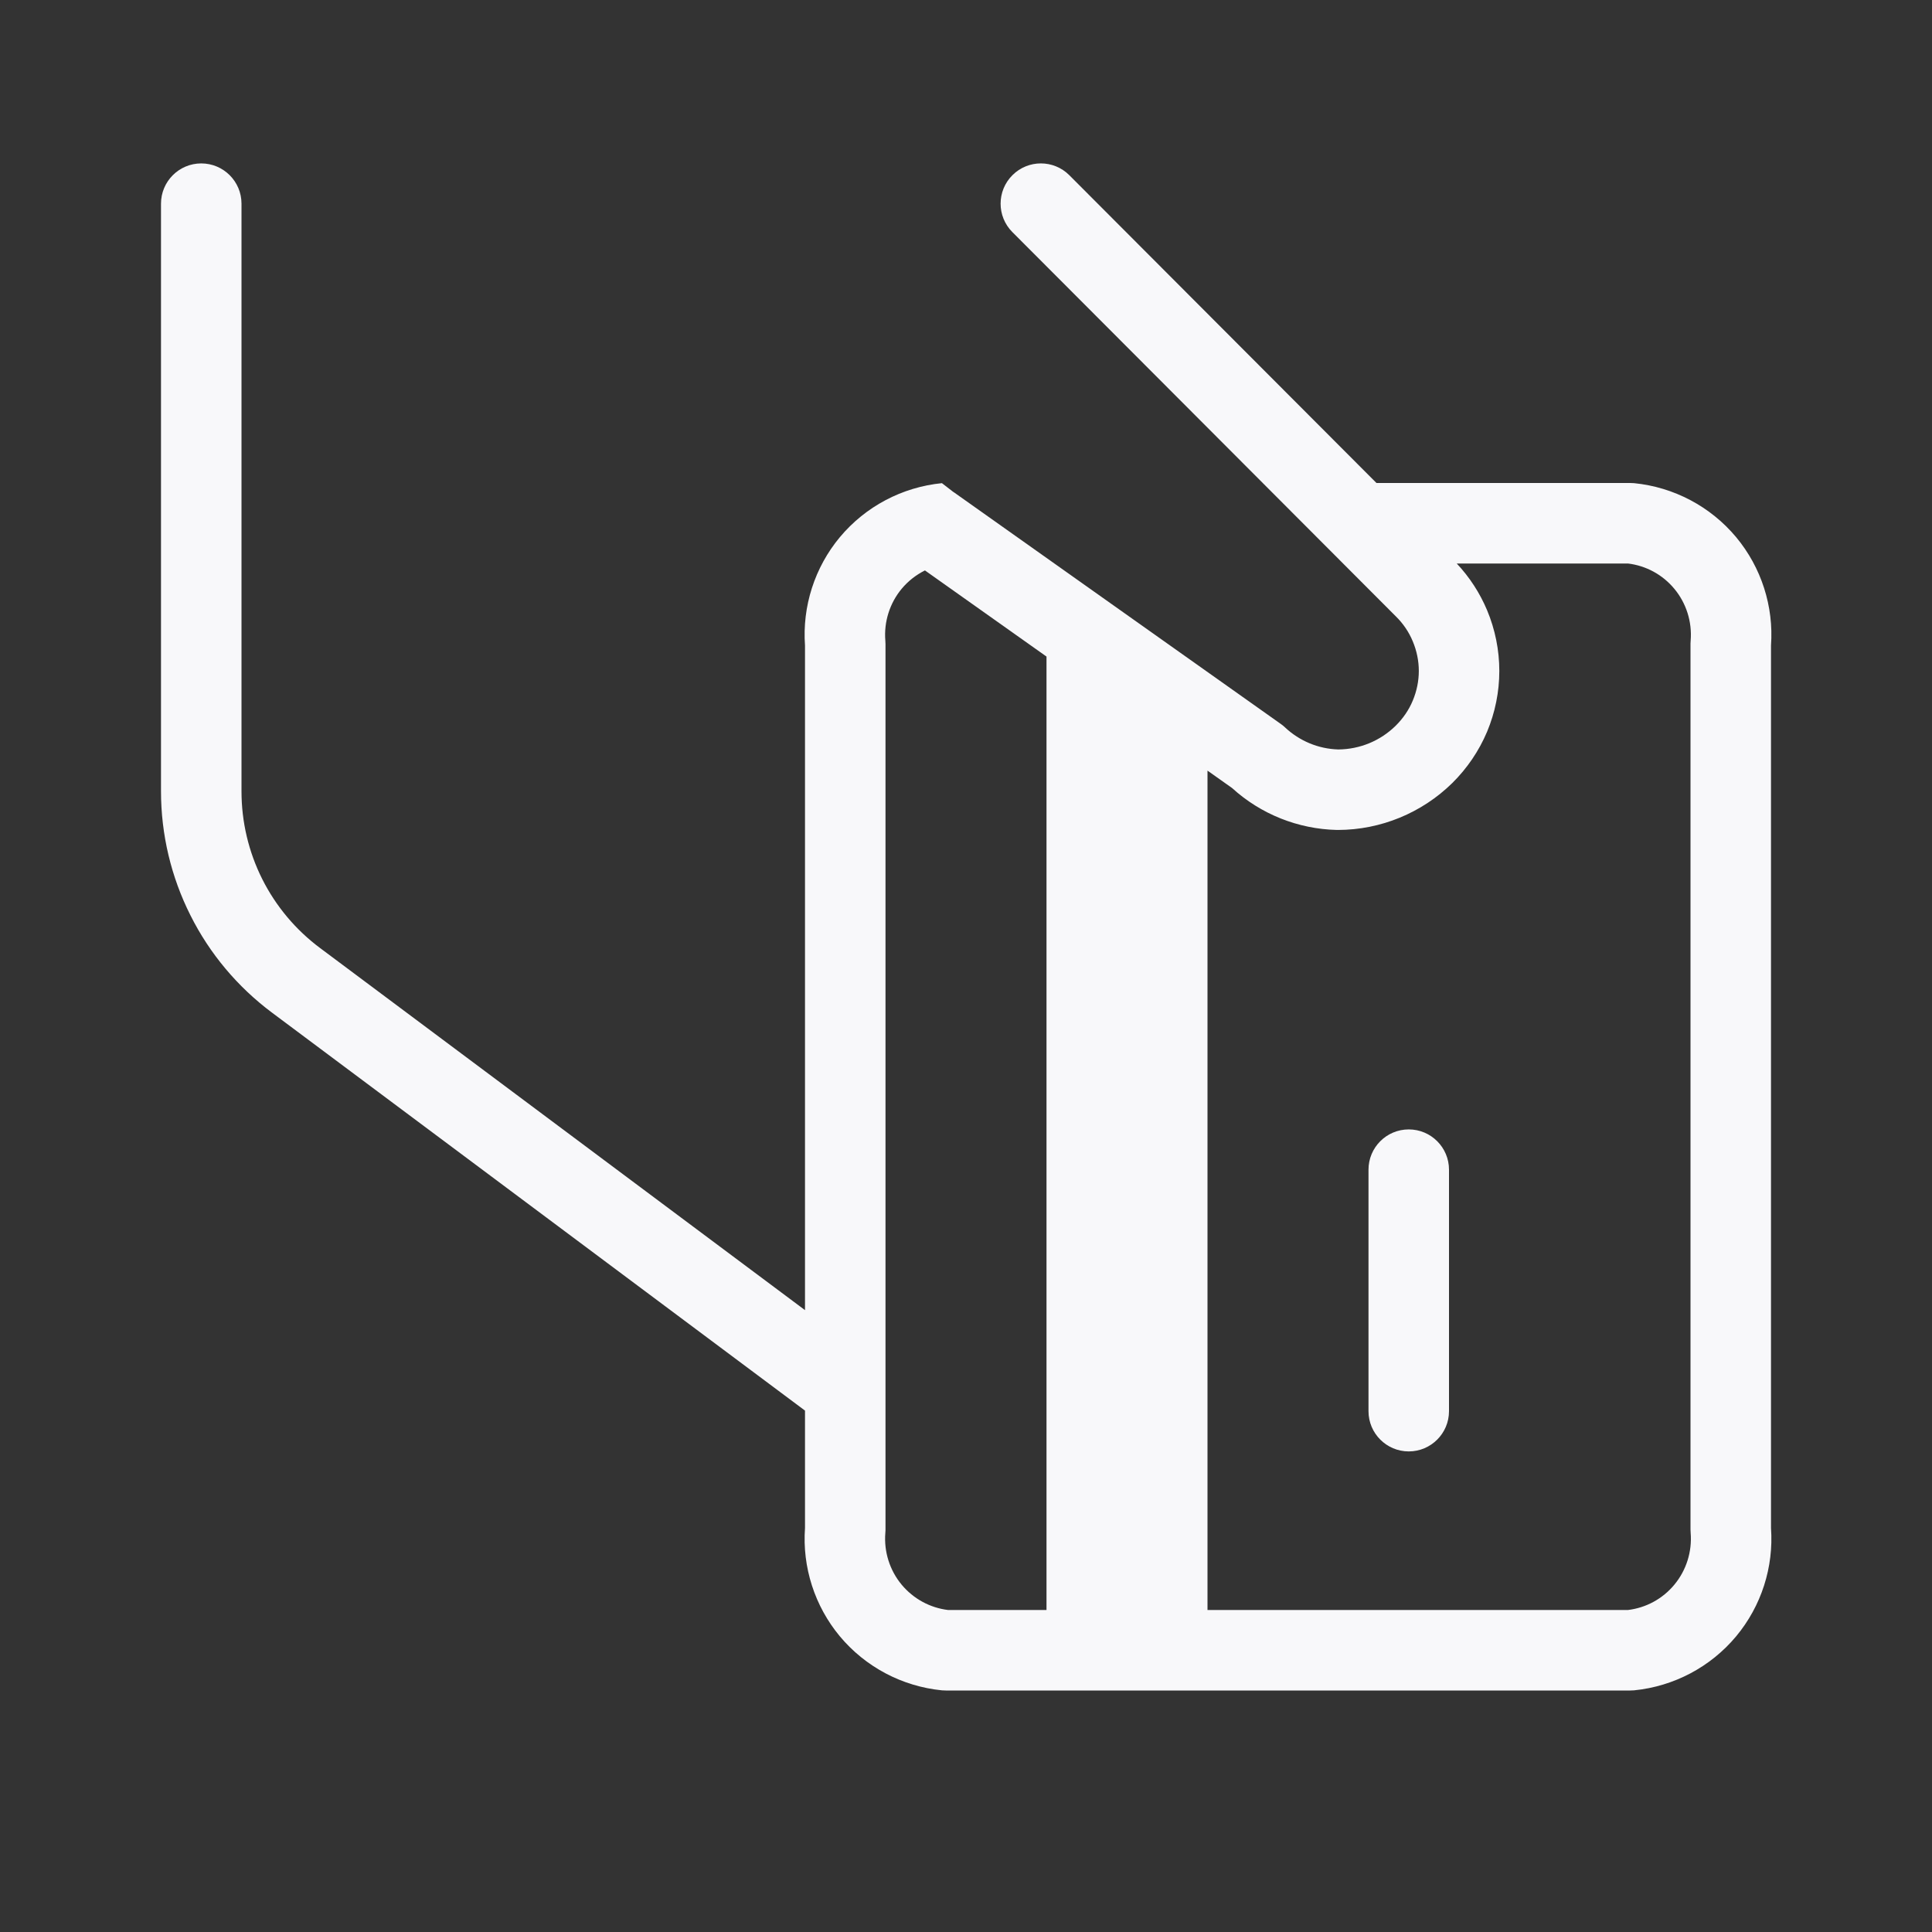 <svg width="24" height="24" viewBox="0 0 24 24" fill="none" xmlns="http://www.w3.org/2000/svg">
<rect x="0" y="0" width="24" height="24" fill="#333333" stroke="none"/>
<path d="M17.5 18.03C17.224 18.03 17 17.806 17 17.53V14.53C17 14.254 17.224 14.03 17.5 14.03C17.776 14.03 18 14.254 18 14.53V17.53C18 17.806 17.776 18.03 17.5 18.03Z" fill="#F8F8FA"/>
<path fill-rule="evenodd" clip-rule="evenodd" d="M3.381 12.581C2.953 12.262 2.604 11.847 2.365 11.369C2.125 10.892 2 10.364 2 9.83V2.53C2 2.254 2.224 2.03 2.5 2.03C2.776 2.03 3 2.254 3 2.53L3 9.83C3 10.209 3.088 10.582 3.258 10.921C3.428 11.259 3.675 11.553 3.979 11.779L10 16.275L10 8.019C9.965 7.532 10.12 7.049 10.433 6.673C10.751 6.292 11.207 6.051 11.701 6.002L11.842 6.111L11.846 6.113L11.859 6.122L15.909 8.992C15.928 9.005 15.946 9.02 15.963 9.036C16.143 9.205 16.378 9.303 16.625 9.31C16.893 9.308 17.149 9.202 17.339 9.014C17.429 8.925 17.502 8.819 17.55 8.703C17.599 8.586 17.625 8.461 17.625 8.335C17.625 8.209 17.599 8.084 17.55 7.967C17.502 7.851 17.43 7.745 17.34 7.657L17.336 7.653L12.576 2.883C12.381 2.688 12.381 2.371 12.577 2.176C12.772 1.981 13.089 1.981 13.284 2.177L17.099 6H20.25C20.266 6 20.282 6.001 20.299 6.002C20.793 6.051 21.249 6.292 21.567 6.673C21.88 7.049 22.035 7.532 22 8.019V18.981C22.035 19.468 21.88 19.951 21.567 20.327C21.249 20.708 20.793 20.949 20.299 20.998C20.282 20.999 20.266 21 20.25 21H11.75C11.734 21 11.718 20.999 11.701 20.998C11.207 20.949 10.751 20.708 10.433 20.327C10.12 19.951 9.965 19.468 10 18.981V17.523L3.381 12.581ZM18.096 7C18.255 7.169 18.383 7.366 18.473 7.58C18.573 7.819 18.625 8.076 18.625 8.335C18.625 8.594 18.573 8.851 18.473 9.09C18.372 9.329 18.225 9.545 18.041 9.727C17.662 10.099 17.152 10.309 16.621 10.31L16.608 10.31C16.125 10.299 15.662 10.114 15.305 9.789L15 9.573L15 20H20.223C20.448 19.973 20.654 19.861 20.799 19.686C20.948 19.507 21.021 19.275 21.002 19.042C21.001 19.028 21 19.014 21 19V8L21 7.995C21 7.983 21.001 7.97 21.002 7.958C21.021 7.725 20.948 7.493 20.799 7.314C20.654 7.139 20.448 7.027 20.223 7L18.096 7ZM13 8.156L11.49 7.086C11.38 7.141 11.281 7.218 11.201 7.314C11.052 7.493 10.979 7.725 10.998 7.958C10.999 7.972 11 7.986 11 8L11 19L11 19.005L11 19.01C11 19.021 10.999 19.031 10.998 19.042C10.979 19.275 11.052 19.507 11.201 19.686C11.347 19.861 11.553 19.973 11.777 20H13L13 8.156Z" fill="#F8F8FA"/>
<path d="M11.75 6C11.734 6 11.718 6.001 11.701 6.002L11.75 6Z" fill="#F8F8FA"/>
</svg>
